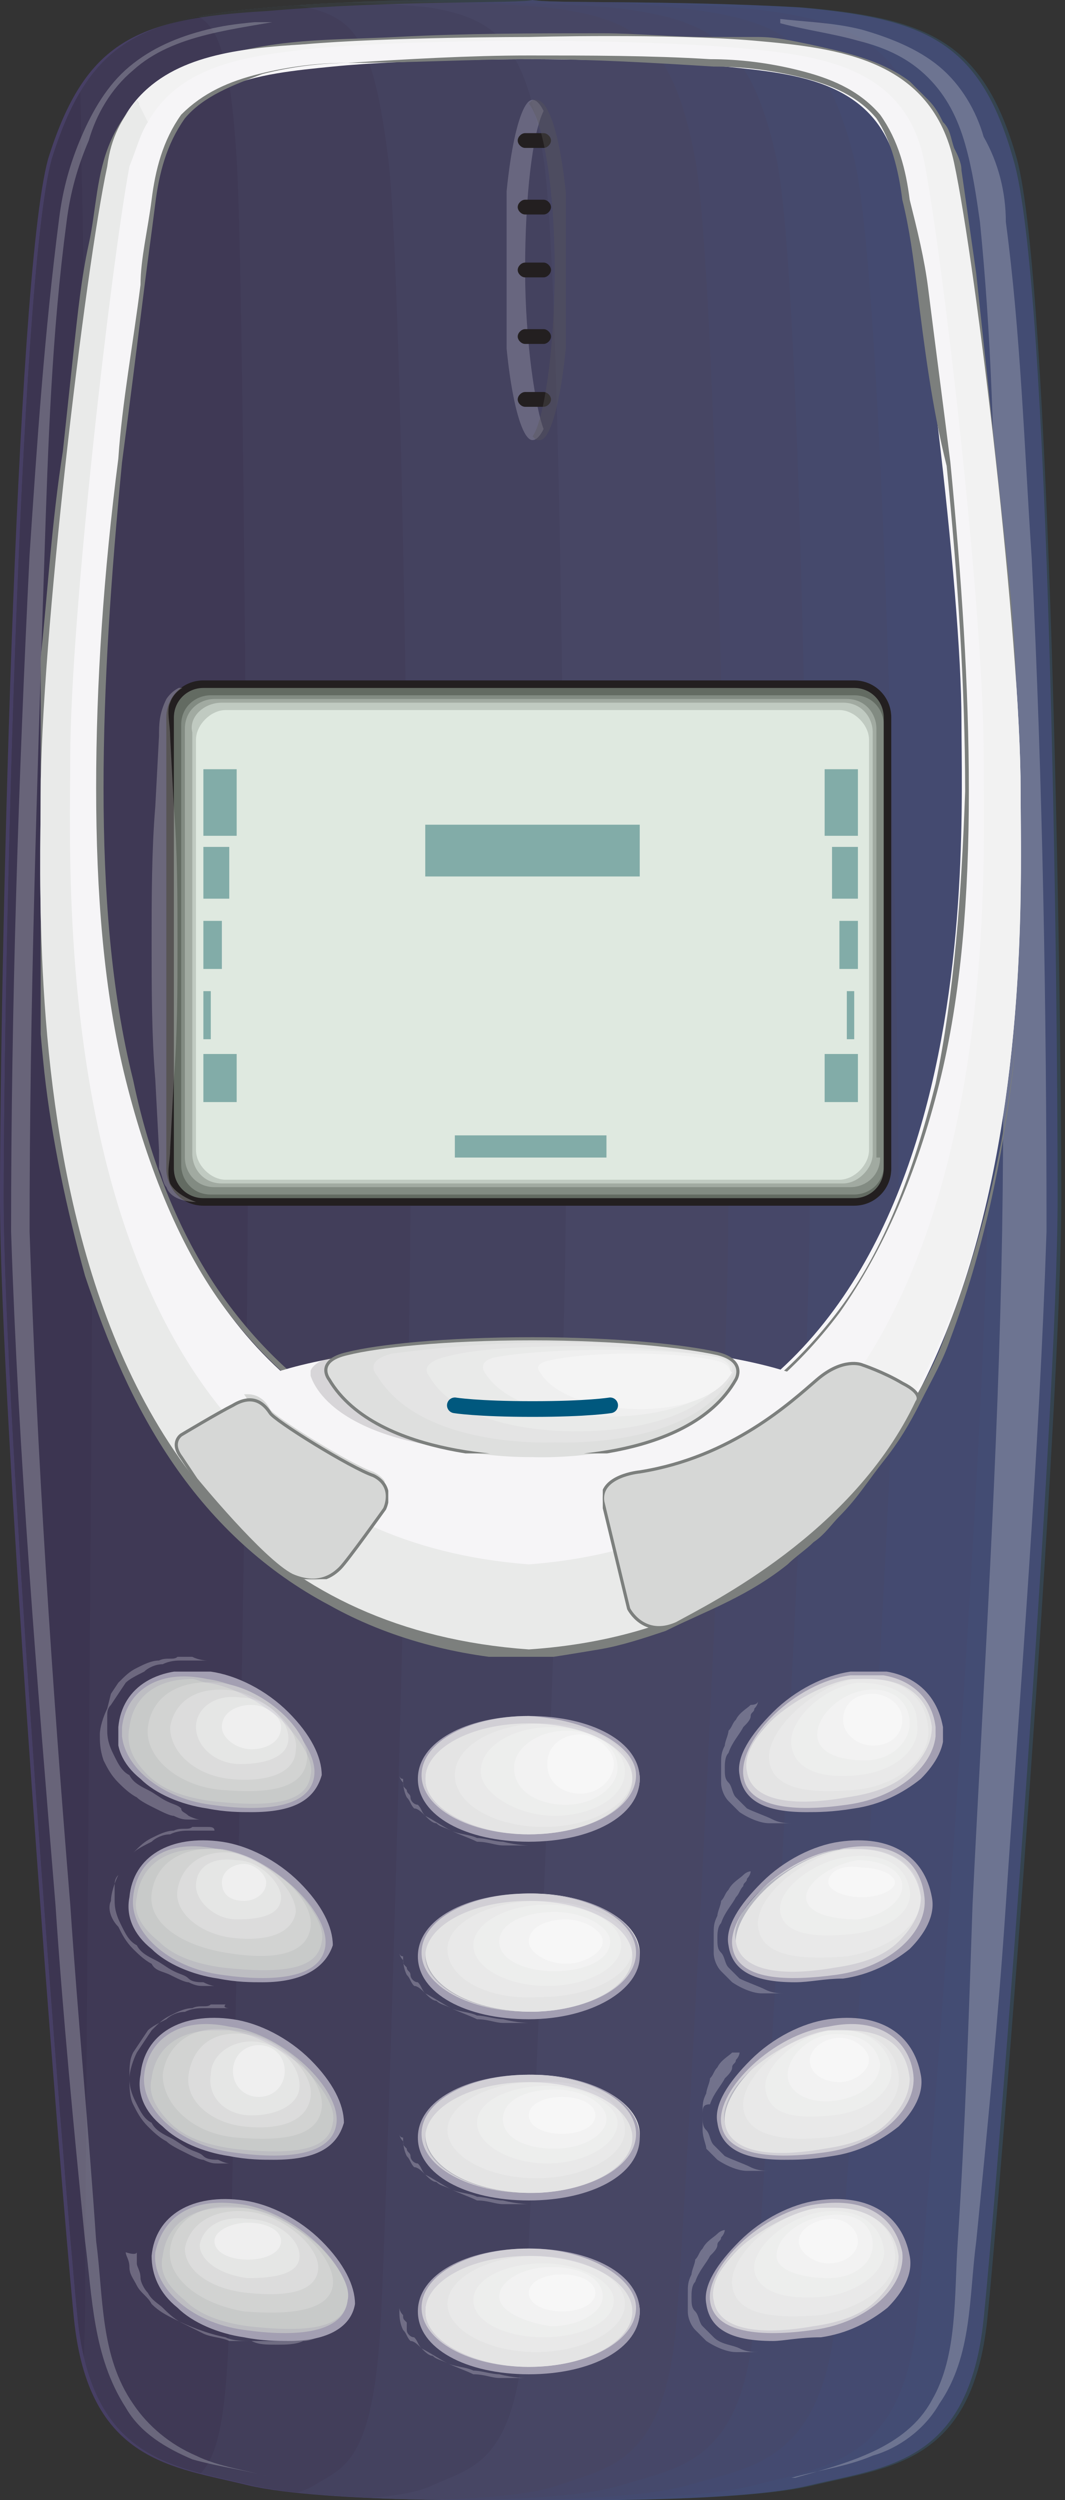 <svg xmlns="http://www.w3.org/2000/svg" xmlns:xlink="http://www.w3.org/1999/xlink" width="28.8" height="67.6" viewBox="0 0 28.8 67.6"><rect x="0" y="0" width="28.8" height="67.6" fill="#333333" stroke="none"/><path fill="#473F65" d="M27.4 4.3C26.5 1.1 25 .5 21.6.2 18.1 0 14.7.1 14.4 0c-.3.1-3.7 0-7.2.3-3.5.2-4.9.8-5.9 4C.4 7.6 0 26.7 0 32.4s1.6 26.3 2 30.3c.4 3.9 2.7 4 4.7 4.5 2.1.5 7.6.4 7.6.4s5.6.1 7.6-.4c2.1-.5 4.3-.6 4.7-4.5.4-3.9 2-24.5 2-30.3s-.2-24.8-1.2-28.1"/><g opacity=".3"><defs><path id="a" d="M.1 0h28.8v67.6H.1z"/></defs><clipPath id="b"><use xlink:href="#a" overflow="visible"/></clipPath><g clip-path="url(#b)"><defs><path id="c" d="M27.5 4.3C26.6 1.1 25.1.5 21.7.2c-3.5-.2-7-.1-7.2-.2-.3 0-3.7-.1-7.2.2-3.5.3-4.9.9-5.9 4.1C.5 7.6.1 26.7.1 32.4s1.6 26.3 2 30.3c.4 3.9 2.7 4 4.7 4.5 2.1.5 7.6.4 7.6.4s5.6.1 7.6-.4c2.1-.5 4.3-.6 4.7-4.5.4-3.9 2-24.5 2-30.3s-.3-24.8-1.2-28.1"/></defs><clipPath id="d"><use xlink:href="#c" overflow="visible"/></clipPath><path clip-path="url(#d)" fill="#386B95" d="M27.5 4.3C26.6 1.1 25.1.5 21.7.2c-3.5-.2-7-.1-7.2-.2-.3 0-3.7 0-7.2.2-3.5.3-4.9.9-5.9 4.1C.5 7.6.1 26.7.1 32.4s1.6 26.3 2 30.3c.4 3.9 2.7 4 4.7 4.5 2.1.5 7.6.4 7.6.4s5.6.1 7.6-.4c2.1-.5 4.3-.6 4.7-4.5.4-3.9 2-24.5 2-30.3s-.3-24.8-1.2-28.1"/><path clip-path="url(#d)" fill="#3C6688" d="M25.3 4.3C24.4 1.1 23.1.5 19.9.2 16.7 0 13.6.1 13.3 0 13 0 9.9 0 6.7.2c-3.2.3-4.5.9-5.4 4.1S.1 26.7.1 32.4 1.5 58.7 2 62.7c.4 3.9 2.5 4 4.4 4.5 1.9.5 7 .4 7 .4s5.1.1 7-.4c1.9-.5 4-.6 4.4-4.5.4-3.9 1.9-24.5 1.9-30.3s-.5-24.8-1.4-28.1"/><path clip-path="url(#d)" fill="#3F617B" d="M23.1 4.3c-.8-3.2-2-3.8-4.9-4.1-2.9-.3-5.8-.2-6-.2-.2 0-3.1 0-6 .2-3 .3-4.2.9-5 4.1C.4 7.6.1 26.7.1 32.4s1.3 26.3 1.7 30.3c.4 3.9 2.3 4 4 4.5 1.7.5 6.4.4 6.4.4s4.7.1 6.4-.4c1.7-.5 3.6-.6 4-4.5.4-3.9 1.7-24.5 1.7-30.3s-.4-24.8-1.2-28.1"/><path clip-path="url(#d)" fill="#435C6E" d="M21 4.3C20.3 1.1 19.2.5 16.5.2 13.9 0 11.3.1 11 0c-.2 0-2.8 0-5.5.2-2.6.3-3.7.9-4.4 4.1-.7 3.2-1 22.3-1 28.1s1.2 26.3 1.5 30.3c.3 3.9 2 4 3.6 4.5s5.8.4 5.8.4 4.2.1 5.8-.4c1.6-.5 3.3-.6 3.6-4.5.3-3.9 1.5-24.5 1.5-30.3S21.7 7.6 21 4.3"/><path clip-path="url(#d)" fill="#465761" d="M18.8 4.3c-.6-3.2-1.6-3.8-4-4.1C12.4 0 10.1.1 9.9 0 9.7.1 7.4 0 5 .3c-2.4.2-3.3.8-4 4S.1 26.7.1 32.4s1.1 26.3 1.4 30.3c.3 3.9 1.8 4 3.2 4.5 1.4.5 5.2.4 5.2.4s3.8.1 5.2-.4c1.4-.5 2.9-.6 3.2-4.5.3-3.9 1.4-24.5 1.4-30.3s-.3-24.8-.9-28.1"/><path clip-path="url(#d)" fill="#3D4951" d="M14.7 4.3C14.2 1.1 13.4.5 11.6.2 9.7 0 7.9.1 7.7 0c-.1 0-2 0-3.8.2-1.8.3-2.6.9-3.1 4.1S.1 26.7.1 32.4s.8 26.3 1.1 30.3c.2 3.9 1.4 4 2.5 4.5s4 .4 4 .4 3 .1 4-.4c1.1-.5 2.3-.6 2.5-4.5.2-3.9 1.1-24.5 1.1-30.3s-.1-24.8-.6-28.1"/><path clip-path="url(#d)" fill="#353B40" d="M10.5 4.3C10.1 1.1 9.6.5 8.3.2S5.7.1 5.6 0c-.1 0-1.4 0-2.7.2S1 1.1.6 4.3.1 26.7.1 32.4s.6 26.3.8 30.3c.2 3.9 1 4 1.8 4.5s2.9.4 2.9.4 2.1.1 2.9-.4c.8-.5 1.6-.6 1.8-4.5.2-3.9.8-24.5.8-30.3s-.2-24.8-.6-28.1"/><path clip-path="url(#d)" fill="#2C2D30" d="M6.4 4.3C6.2 1.1 5.8.5 5 .3 4.2 0 3.4.1 3.4 0c-.1 0-.9 0-1.6.2C.9.5.6 1.1.4 4.3S.1 26.7.1 32.4s.4 26.3.5 30.3c.1 3.9.6 4 1.1 4.5.5.5 1.7.4 1.7.4s1.3.1 1.7-.4c.5-.5 1-.6 1.1-4.5.1-3.9.5-24.5.5-30.3S6.6 7.6 6.4 4.3"/><path clip-path="url(#d)" fill="#231F20" d="M2.2 4.3c0-3.2-.2-3.8-.4-4S1.2.1 1.2 0c0 0-.3 0-.6.2s-.3.9-.4 4.1S.1 26.7.1 32.4s.1 26.3.2 30.3c0 3.9.2 4 .4 4.5s.6.4.6.4.4.1.6-.4c.2-.5.3-.6.4-4.5 0-3.9.2-24.5.2-30.3S2.3 7.6 2.2 4.3"/></g></g><g opacity=".3"><defs><path id="e" d="M21.1.5h7.3v66.6h-7.3z"/></defs><clipPath id="f"><use xlink:href="#e" overflow="visible"/></clipPath><path clip-path="url(#f)" fill="#D1D5D7" d="M21.5 67c1.4-.4 3-.8 3.7-2.1.7-1.2.6-2.8.7-4.3.2-3 .3-6.1.4-9.1.3-6.1.7-12.2.8-18.2.1-6-.1-12.1-.2-18.2 0-3-.1-6.1-.4-9.1-.1-.7-.2-1.4-.4-2.1-.2-.7-.5-1.3-1-1.8s-1.1-.8-1.9-1C22.5.9 21.7.8 21 .6V.5c.8.1 1.5.1 2.3.3.7.2 1.5.5 2.1 1 .6.5 1 1.2 1.2 1.9.4.7.6 1.5.6 2.3.4 3 .5 6.1.7 9.1.3 6.1.4 12.2.4 18.2-.2 6.1-.7 12.2-1.1 18.2-.2 3-.5 6.1-.8 9.1-.2 1.5-.1 3.1-1 4.4-.4.7-1.1 1.2-1.8 1.4-.7.3-1.5.4-2.2.6h.1z"/></g><g opacity=".3"><defs><path id="g" d="M.3.6h7.5v66.5H.3z"/></defs><clipPath id="h"><use xlink:href="#g" overflow="visible"/></clipPath><path clip-path="url(#h)" fill="#D1D5D7" d="M7.4 67c-.7-.2-1.5-.3-2.2-.5-.7-.3-1.4-.7-1.8-1.4-.9-1.4-.9-3-1.1-4.5-.3-3-.6-6.1-.8-9.1C1 45.4.5 39.4.3 33.3c0-6.1.2-12.2.5-18.3.2-3 .4-6 .8-9.1.1-.8.3-1.5.6-2.2.3-.7.7-1.4 1.3-1.9.6-.5 1.3-.8 2.1-1C6.4.6 7.1.6 7.9.5 6.4.8 4.7.9 3.6 1.9c-.6.5-1 1.2-1.2 1.9-.3.7-.5 1.4-.6 2.2-.4 3-.5 6-.6 9.1C1 21.2.8 27.3.8 33.3c.2 6.1.6 12.1 1.1 18.2.2 3 .5 6.1.7 9.1.2 1.5.1 3.1 1 4.4.4.6 1 1.1 1.7 1.4.6.3 1.4.4 2.1.6z"/></g><path fill="#636B62" d="M24.1 31.6c0 .5-.4.9-.9.9H5.6c-.5 0-.9-.4-.9-.9V19.4c0-.5.4-.9.9-.9h17.6c.5 0 .9.4.9.9v12.2z"/><path fill="#828B82" d="M23.9 31.5c0 .5-.4.8-.8.8H5.7c-.5 0-.8-.4-.8-.8V19.6c0-.5.4-.8.8-.8h17.4c.5 0 .8.4.8.8v11.9z"/><path fill="#A1AAA1" d="M23.8 31.3c0 .5-.4.8-.8.8H5.8c-.5 0-.8-.4-.8-.8V19.7c0-.5.4-.8.8-.8h17.1c.5 0 .8.4.8.8v11.6z"/><path fill="#C0CAC1" d="M23.6 31.2c0 .4-.4.8-.8.8H6c-.5 0-.8-.4-.8-.8V19.8c-.1-.4.3-.8.8-.8h16.8c.5 0 .8.4.8.8v11.4z"/><path fill="#DFE9E0" d="M23.5 31.1c0 .4-.4.8-.8.8H6.1c-.4 0-.8-.4-.8-.8V20c0-.4.4-.8.8-.8h16.6c.4 0 .8.4.8.8v11.1z"/><path fill="none" stroke="#231F20" stroke-width=".204" stroke-miterlimit="10" d="M24 31.6c0 .5-.4.9-.9.9H5.5c-.5 0-.9-.4-.9-.9V19.4c0-.5.4-.9.9-.9h17.6c.5 0 .9.4.9.9v12.2z"/><g opacity=".3"><defs><path id="i" d="M4.1 18.6h1.2v13.9H4.1z"/></defs><clipPath id="j"><use xlink:href="#i" overflow="visible"/></clipPath><path clip-path="url(#j)" fill="#D3D2D2" d="M5.3 32.5c-.3 0-.7-.1-.8-.4-.1-.1-.1-.3-.2-.5v-.5l-.1-1.9c-.1-1.2-.1-2.5-.1-3.7 0-1.2 0-2.5.1-3.7l.1-1.9c0-.3 0-.6.2-1 .2-.3.5-.4.8-.4-.3 0-.6.2-.7.5-.1.2 0 .6 0 .9l.1 1.9c.1 1.2.1 2.5.1 3.7 0 1.2 0 2.5-.1 3.7l-.1 1.9c0 .3-.1.6 0 .9.1.2.4.4.7.5"/></g><path fill="#F6F5F7" d="M27.6 21.4c0-4.1-1.2-14.2-1.8-17s-3.1-3.1-5.4-3.3C18.1.9 14.3 1 14.3 1s-3.8 0-6.1.2-4.8.4-5.3 3.3c-.6 2.8-1.8 12.9-1.8 17S.2 43.6 14.3 44.6c14.1-1 13.3-19.1 13.3-23.2M14.3 39.8C1.9 38.9 2.7 23.1 2.7 19.5S3.8 7.1 4.3 4.7C4.7 2.2 7 2 9 1.8c2-.2 5.3-.2 5.3-.2s3.3 0 5.3.2 4.2.4 4.7 2.9c.6 2.4 1.7 11.2 1.7 14.8s.8 19.4-11.7 20.3"/><defs><path id="k" d="M1.1.9h26.6v43.9H1.1z"/></defs><clipPath id="l"><use xlink:href="#k" overflow="visible"/></clipPath><path clip-path="url(#l)" fill="#7C7F7D" d="M27.6 21.4c-.1-1.9-.1-3.7-.4-5.6-.2-1.9-.4-3.7-.6-5.6l-.4-2.8-.4-2.8c-.2-.9-.5-1.8-1.3-2.3-.7-.5-1.7-.8-2.6-.9-.9-.1-1.9-.1-2.8-.2-.9 0-1.9-.1-2.8-.1-1.9 0-3.7-.1-5.6 0-1.9.1-3.8 0-5.5.7-.9.3-1.6 1-1.9 1.8-.4.9-.5 1.9-.6 2.8-.4 1.9-.5 3.7-.8 5.6-.2 1.9-.4 3.7-.5 5.6-.1 1.9-.2 3.7-.2 5.6 0 1.9.1 3.7.3 5.6.2 1.9.6 3.7 1.1 5.5.5 1.8 1.3 3.5 2.4 5 1.1 1.5 2.4 2.8 4.1 3.7 1.6.9 3.5 1.4 5.3 1.5.6-.1 1.2-.1 1.8-.3.6-.1 1.2-.3 1.8-.5.6-.2 1.1-.5 1.7-.8.5-.3 1.1-.6 1.5-1 .3-.2.5-.4.7-.6.2-.2.5-.4.7-.6.4-.4.8-.9 1.2-1.4.4-.5.7-1 1-1.6.3-.5.6-1.1.8-1.7.9-2.3 1.5-4.7 1.8-7.2.2-2.4.2-4.9.2-7.4m0 0c0 2.5 0 5-.2 7.5-.3 2.5-.8 4.9-1.7 7.3-.2.6-.5 1.1-.8 1.7-.3.6-.6 1.1-1 1.6s-.7 1-1.2 1.5c-.2.2-.4.5-.7.7-.2.2-.5.4-.7.6-.5.4-1 .7-1.6 1-.6.3-1.1.5-1.7.8-.6.2-1.2.4-1.8.5-.6.1-1.2.2-1.9.3-1.9-.1-3.8-.6-5.4-1.5-1.7-.9-3.1-2.2-4.2-3.8-1.1-1.6-1.8-3.3-2.4-5.1-.5-1.8-.9-3.7-1.1-5.5-.2-1.9-.3-3.7-.3-5.6 0-1.9.1-3.7.2-5.6.2-1.9.3-3.7.6-5.6L2 9.4c.1-.9.2-1.9.4-2.8.2-.9.2-1.9.6-2.8.4-.9 1.1-1.6 2-1.9 1.9-.9 3.8-.8 5.7-.9 1.9-.1 3.7-.1 5.6-.1.9 0 1.9.1 2.8.1h1.4c.5 0 .9.1 1.4.2.9.2 1.9.4 2.7 1l.5.5c.2.2.3.4.4.6.2.2.2.4.3.7.1.2.2.4.2.6l.4 2.8.3 2.8c.2 1.9.4 3.7.6 5.6.2 1.9.2 3.8.3 5.6"/><path clip-path="url(#l)" fill="#7C7F7D" d="M14.4 39.8s-.4 0-1.2-.1c-.8-.1-1.9-.4-3.2-1-1.3-.6-2.7-1.7-3.9-3.3-1.2-1.6-2.1-3.8-2.7-6.2-.6-2.4-.8-5.1-.8-7.9 0-2.8.2-5.8.6-8.9.1-1.5.4-3.1.6-4.7 0-.7.2-1.5.3-2.3.1-.8.3-1.6.8-2.3.6-.6 1.3-.9 2.1-1.1.8-.2 1.6-.3 2.4-.3 1.6-.1 3.3-.2 4.9-.2 1.6 0 3.3 0 4.9.1.8 0 1.6.1 2.4.3.8.2 1.6.5 2.2 1.2.5.7.7 1.5.8 2.3.2.8.4 1.6.5 2.4.2 1.6.4 3.1.6 4.7.3 3.1.5 6 .5 8.9 0 2.8-.2 5.5-.8 7.9-.6 2.4-1.5 4.5-2.7 6.2-1.2 1.6-2.6 2.7-3.9 3.3-1.3.6-2.4.8-3.2 1h-1.2m0 0s.4-.1 1.2-.1c.7-.2 1.9-.4 3.2-1 1.3-.6 2.7-1.7 3.9-3.3 1.2-1.6 2-3.7 2.6-6.1.5-2.4.7-5.1.8-7.9 0-2.8-.2-5.8-.5-8.8-.4-1.6-.6-3.2-.8-4.8-.1-.8-.2-1.6-.4-2.4-.1-.8-.3-1.6-.7-2.2-.5-.6-1.2-.9-2-1.1-.8-.2-1.6-.3-2.4-.3-1.6-.1-3.3-.2-4.9-.2-1.6 0-3.3.1-4.9.1-.8 0-1.6.1-2.4.3-.8.3-1.6.6-2.1 1.2-.5.7-.7 1.5-.8 2.3-.1.8-.2 1.5-.3 2.3-.2 1.6-.4 3.2-.6 4.7-.3 3.1-.5 6-.5 8.8 0 2.8.2 5.5.8 7.9.5 2.4 1.4 4.5 2.6 6.1 1.2 1.6 2.6 2.7 3.9 3.3 1.3.6 2.4.9 3.2 1 .7.2 1.1.2 1.1.2"/><path fill="#E9EAE9" d="M14.3 42.3c-13.2-1-12.4-18-12.4-21.8S3 7.2 3.5 4.5c.2-.5.3-.9.5-1.2l-.3-.6c-.4.5-.7 1-.8 1.8-.6 2.8-1.8 12.9-1.8 17S.2 43.6 14.3 44.6c4.5-.3 7.4-2.4 9.4-5.1l-.9-1.6c-1.8 2.3-4.5 4.1-8.5 4.4"/><path fill="#F2F2F2" d="M27.6 21.4c0-4.1-1.2-14.2-1.8-17-.6-2.8-3.1-3.1-5.4-3.3-2.3-.2-6.1-.1-6.1-.1s-3.8 0-6.1.2c-1.7.1-3.5.3-4.5 1.5l.3.6c.9-1.6 2.8-1.8 4.6-2 2.2-.2 5.7-.2 5.7-.2s3.5 0 5.7.2 4.5.5 5 3.1 1.6 12.1 1.6 16c0 2.7.4 11.9-3.9 17.4l.9 1.6c4.4-5.8 4-15.2 4-18"/><path fill="#F6F5F7" d="M14.4 36.3c-5.1 0-7.2.9-7.2.9 1.4 3.3 7.2 3 7.2 3s5.8.2 7.2-3c0 0-2.1-.9-7.2-.9"/><g opacity=".2"><defs><path id="m" d="M8.4 36.7H16v2.6H8.4z"/></defs><clipPath id="n"><use xlink:href="#m" overflow="visible"/></clipPath><path clip-path="url(#n)" fill="#5A5758" d="M8.9 36.7s-.6.2-.5.5c.1.3.8 2.1 6 2.1 5.1 0-3.2-2.6-3.2-2.6H8.9z"/></g><path fill="#DEDFDE" d="M19.4 36.6c-.9-.2-2.7-.4-5-.4-2.4 0-4.2.2-5 .4-.9.2-.5.7-.5.7 1.3 2.2 5.5 2.1 5.5 2.1s4.2.2 5.5-2.1c0 0 .3-.5-.5-.7"/><path fill="#E4E4E4" d="M19.4 36.6c-.8-.2-2.3-.3-4.4-.3-2 0-3.6.2-4.4.3-.8.2-.4.6-.4.6 1.2 2 4.8 1.8 4.8 1.8s3.7.2 4.8-1.8c0 0 .3-.4-.4-.6"/><path fill="#E9EAE9" d="M19.4 36.7c-.6-.1-1.9-.3-3.7-.3s-3 .1-3.7.3-.4.5-.4.5c.9 1.6 4 1.5 4 1.5s3.1.1 4-1.5c.2 0 .4-.4-.2-.5"/><path fill="#EFEFEF" d="M19.4 36.7c-.5-.1-1.6-.2-3-.2s-2.5.1-3 .2-.3.4-.3.4c.8 1.3 3.3 1.2 3.3 1.2s2.5.1 3.3-1.2c0 0 .2-.2-.3-.4"/><path fill="#F4F4F4" d="M19.4 36.8c-.4-.1-1.2-.2-2.3-.2-1.1 0-1.9.1-2.3.2-.4.1-.2.3-.2.3.6 1 2.6 1 2.6 1s2 .1 2.6-1c-.1 0 0-.2-.4-.3"/><defs><path id="o" d="M8.7 36.1H20v3.2H8.7z"/></defs><clipPath id="p"><use xlink:href="#o" overflow="visible"/></clipPath><path clip-path="url(#p)" fill="none" stroke="#7C7F7D" stroke-width=".085" stroke-miterlimit="10" d="M19.4 36.6c-.9-.2-2.7-.4-5-.4-2.4 0-4.2.2-5 .4-.9.2-.5.7-.5.7 1.3 2.2 5.5 2.1 5.5 2.1s4.2.2 5.5-2.1c0 0 .3-.5-.5-.7z"/><path fill="none" stroke="#00587E" stroke-width=".424" stroke-linecap="round" stroke-miterlimit="10" d="M16.5 38s-.6.1-2.1.1-2.1-.1-2.1-.1"/><g opacity=".36"><defs><path id="q" d="M13.7 2.7h1.1v9.2h-1.1z"/></defs><clipPath id="r"><use xlink:href="#q" overflow="visible"/></clipPath><path clip-path="url(#r)" fill="#AAA7B8" d="M14.2 7.3c0-2 .2-3.7.5-4.3-.1-.2-.2-.3-.3-.3-.4 0-.8 2.1-.8 4.6s.4 4.6.8 4.6c.1 0 .2-.1.3-.3-.2-.5-.5-2.3-.5-4.3"/></g><path fill="#231F20" d="M14.9 3.8c0 .1-.1.2-.2.2h-.5c-.1 0-.2-.1-.2-.2s.1-.2.2-.2h.5c.1 0 .2.1.2.2M14.9 5.6c0 .1-.1.2-.2.2h-.5c-.1 0-.2-.1-.2-.2s.1-.2.2-.2h.5c.1 0 .2.1.2.2M14.9 7.3c0 .1-.1.2-.2.2h-.5c-.1 0-.2-.1-.2-.2s.1-.2.2-.2h.5c.1 0 .2.1.2.2M14.9 9.1c0 .1-.1.2-.2.2h-.5c-.1 0-.2-.1-.2-.2s.1-.2.2-.2h.5c.1 0 .2.1.2.2M14.9 10.8c0 .1-.1.2-.2.2h-.5c-.1 0-.2-.1-.2-.2s.1-.2.2-.2h.5c.1 0 .2.1.2.2"/><g opacity=".36"><defs><path id="s" d="M14.3 2.7h1v9.2h-1z"/></defs><clipPath id="t"><use xlink:href="#s" overflow="visible"/></clipPath><path clip-path="url(#t)" fill="#5A5758" d="M14.5 2.7c-.1 0-.1 0-.2.1.4.5.7 2.3.7 4.5s-.3 4.1-.6 4.5c.1.1.1.1.2.1.4 0 .8-2.1.8-4.6s-.4-4.6-.9-4.6"/></g><g opacity=".5"><defs><path id="u" d="M5.5 20.8h17.7v9.1H5.5z"/></defs><clipPath id="v"><use xlink:href="#u" overflow="visible"/></clipPath><path clip-path="url(#v)" fill="#267070" d="M5.5 28.5h.9v1.3h-.9zM5.5 26.8h.2v1.3h-.2zM5.5 24.9H6v1.3h-.5zM5.5 22.9h.7v1.4h-.7zM5.5 20.8h.9v1.8h-.9zM22.3 28.5h.9v1.3h-.9zM22.9 26.8h.2v1.3h-.2zM22.7 24.9h.5v1.3h-.5zM22.5 22.9h.7v1.4h-.7zM22.3 20.8h.9v1.8h-.9z"/></g><g opacity=".5"><defs><path id="w" d="M11.5 22.3h5.8v1.4h-5.8z"/></defs><clipPath id="x"><use xlink:href="#w" overflow="visible"/></clipPath><path clip-path="url(#x)" fill="#267070" d="M11.5 22.3h5.8v1.4h-5.8z"/></g><g opacity=".5"><defs><path id="y" d="M12.3 30.7h4.1v.6h-4.1z"/></defs><clipPath id="z"><use xlink:href="#y" overflow="visible"/></clipPath><path clip-path="url(#z)" fill="#267070" d="M12.3 30.7h4.1v.6h-4.1z"/></g><path fill="#E4E4E4" d="M17.3 48.1c0 .9-1.3 1.6-2.9 1.6-1.6 0-2.9-.7-2.9-1.6 0-.9 1.3-1.6 2.9-1.6 1.5 0 2.9.7 2.9 1.6M17.3 52.8c0 .9-1.3 1.6-2.9 1.6-1.6 0-2.9-.7-2.9-1.6 0-.9 1.3-1.6 2.9-1.6 1.5 0 2.9.7 2.9 1.6M17.3 57.7c0 .9-1.3 1.6-2.9 1.6-1.6 0-2.9-.7-2.9-1.6s1.3-1.6 2.9-1.6c1.5 0 2.9.7 2.9 1.6M17.3 62.5c0 .9-1.3 1.6-2.9 1.6-1.6 0-2.9-.7-2.9-1.6s1.3-1.6 2.9-1.6c1.5 0 2.9.7 2.9 1.6M25.1 51.3c.1.9-.9 1.9-2.4 2.1-1.4.2-2.7.1-2.8-.8-.1-.9 1.4-2.4 2.9-2.6 1.4-.3 2.2.3 2.3 1.3M24.8 56.1c.1.9-.9 1.9-2.4 2.1-1.4.2-2.7.1-2.8-.8-.1-.9 1.4-2.4 2.9-2.6s2.1.4 2.3 1.3M24.4 61c.1.9-.9 1.9-2.4 2.1-1.4.2-2.7.1-2.8-.8-.1-.9 1.4-2.4 2.9-2.6 1.4-.3 2.2.3 2.3 1.3M25.3 46.7c.1.9-.9 1.9-2.4 2.1-1.4.2-2.7.1-2.8-.8s1.4-2.4 2.9-2.6c1.4-.3 2.2.4 2.3 1.3"/><path fill="#C8CAC9" d="M3.6 51.3c-.1.9.9 1.9 2.4 2.1 1.4.2 2.7.1 2.8-.8.1-.9-1.4-2.4-2.9-2.6-1.4-.3-2.2.3-2.3 1.3M3.9 56.1c-.1.9.9 1.9 2.4 2.1 1.4.2 2.7.1 2.8-.8S7.7 55 6.2 54.8c-1.4-.2-2.1.4-2.3 1.3M4.3 61c-.1.9.9 1.9 2.4 2.1 1.4.2 2.7.1 2.8-.8S8 59.8 6.6 59.6c-1.4-.2-2.2.4-2.3 1.4M3.3 46.7c-.1.9.9 1.9 2.4 2.1 1.4.2 2.7.1 2.8-.8s-1.4-2.4-2.9-2.6c-1.4-.3-2.1.4-2.3 1.3"/><g opacity=".3"><defs><path id="A" d="M2.7 44.8h19v19.7h-19z"/></defs><clipPath id="B"><use xlink:href="#A" overflow="visible"/></clipPath><path clip-path="url(#B)" fill="#DAD8E0" d="M3.7 60.9v.3c0 .1.1.2.1.4 0 .1.1.3.2.4.1.2.3.3.4.4.1.1.3.3.5.4l.6.3c.2.1.5.1.7.2h1.4c.2 0 .5 0 .7-.1.2 0 .4-.1.5-.2.2-.1.3-.2.4-.3.1-.1.2-.2.2-.3.1-.2.1-.3.1-.3s0 .1-.1.3c0 .1-.1.2-.2.4-.1.1-.2.2-.4.3-.2.1-.4.2-.6.2-.2.1-.5.1-.7.1-.3 0-.5 0-.7-.1-.2 0-.5 0-.7-.1-.5-.1-1-.3-1.4-.5-.2-.1-.4-.2-.6-.4-.1-.2-.3-.3-.4-.5-.1-.2-.2-.3-.2-.5s-.1-.3-.1-.4c.3.1.3 0 .3 0zM10.8 62.4s0 .1.1.2c0 .1 0 .1.1.2v.2c0 .1.1.2.2.2.1.1.1.2.2.3.1.1.2.2.3.2.1.1.2.1.4.2s.5.1.7.2c.2 0 .5.1.7.1.4.1.7.1.7.1h-.7c-.2 0-.4-.1-.7-.1-.2-.1-.5-.2-.7-.3-.2-.1-.5-.3-.7-.4-.1-.1-.2-.2-.3-.2-.1-.1-.1-.2-.2-.3-.1-.2-.1-.4-.1-.5v-.1zM6.2 54.3h-.7c-.1 0-.3 0-.5.1-.2 0-.4.1-.5.2-.2.1-.4.2-.5.3l-.2.3-.2.3c-.1.2-.1.4-.1.7 0 .3.1.5.2.7.1.2.2.4.4.5.1.2.3.3.5.4.2.1.3.2.5.3.2.1.3.1.4.2.1.1.3.1.4.1.2.1.3.1.3.1h-.3c-.1 0-.2 0-.4-.1-.1 0-.3-.1-.5-.2s-.4-.2-.5-.3c-.2-.1-.4-.3-.5-.4-.2-.2-.3-.4-.4-.6-.1-.2-.1-.5-.1-.7 0-.2.1-.5.2-.7l.2-.3.2-.3c.2-.2.3-.3.5-.4.2-.1.4-.2.6-.2.2-.1.4 0 .5-.1h.4c-.1.1.1.1.1.1zM10.8 52.8s0 .1.1.2c0 .1 0 .1.1.2 0 .1.1.1.1.2s.1.2.2.2c.1.1.1.2.2.3.1.1.2.2.3.2.1.1.2.1.4.2s.5.1.7.2c.2 0 .5.1.7.1.4.1.7.1.7.1h-.7c-.2 0-.4-.1-.7-.1-.2-.1-.5-.2-.7-.3-.2-.1-.5-.3-.7-.4-.1-.1-.2-.2-.3-.2-.1-.1-.1-.2-.2-.3-.1-.2-.1-.4-.1-.5-.1 0-.1-.1-.1-.1zM10.8 57.7s0 .1.1.2c0 .1 0 .1.1.2 0 .1.1.1.1.2s.1.2.2.2c.1.1.1.2.2.3.1.1.2.2.3.2.1.1.2.1.4.2s.5.1.7.2c.2 0 .5.1.7.1.4.1.7.1.7.1h-.7c-.2 0-.4-.1-.7-.1-.2-.1-.5-.2-.7-.3-.2-.1-.5-.3-.7-.4-.1-.1-.2-.2-.3-.2-.1-.1-.1-.2-.2-.3-.1-.2-.1-.4-.1-.5-.1 0-.1-.1-.1-.1zM20.5 46s0 .1-.1.2c0 .1-.1.1-.1.2s-.1.2-.2.3c-.1.2-.3.4-.4.7-.1.1-.1.3-.1.4 0 .2 0 .3.1.4.1.1.1.3.2.4l.3.3c.2.1.5.2.7.3.2.1.4.1.5.1h0-.6c-.2 0-.5-.1-.8-.3l-.3-.3c-.1-.1-.2-.3-.2-.5v-.5c0-.2 0-.3.1-.5 0-.1.1-.3.1-.4.1-.1.1-.2.2-.3.1-.2.3-.3.4-.4.2 0 .2-.1.2-.1zM5.6 44.9h-.7c-.1 0-.3 0-.5.1-.2 0-.4.1-.5.2-.2.1-.4.2-.5.3l-.2.3-.2.3c-.1.1-.1.2-.1.3v.4c0 .3.1.5.2.7.1.2.2.4.4.5.1.2.3.3.5.4.2.1.3.2.5.3.2.1.3.1.4.2 0 .1.1.1.2.2.2.1.3.1.3.1h-.3c-.1 0-.2 0-.4-.1-.1 0-.3-.1-.5-.2s-.4-.2-.5-.3c-.2-.1-.4-.3-.5-.4-.2-.2-.3-.4-.4-.6-.1-.3-.1-.5-.1-.7 0-.2.1-.5.2-.7l.1-.4.2-.3c.2-.2.3-.3.5-.4.2-.1.4-.2.6-.2.2-.1.4 0 .5-.1h.4c.2.1.4.1.4.1zM5.8 49.5h-.7c-.1 0-.3 0-.5.1-.2 0-.4.1-.5.2-.2.1-.4.2-.5.3l-.2.3-.2.3c-.1.1-.1.2-.1.3v.4c0 .3.1.5.2.7.1.2.2.4.4.5.1.2.3.3.5.4.2.1.3.2.5.3.2.1.3.1.4.2.1.1.3.1.4.1.2.1.3.1.3.1h-.3c-.1 0-.2 0-.4-.1-.1 0-.3-.1-.5-.2s-.4-.1-.5-.3c-.2-.1-.4-.3-.5-.4-.2-.2-.3-.4-.4-.6-.2-.2-.3-.5-.2-.7 0-.2.1-.5.2-.7l.2-.3.2-.3c.2-.2.3-.3.5-.4.2-.1.4-.2.6-.2.2-.1.4 0 .5-.1h.4c.1 0 .2 0 .2.1zM20.3 50.6s0 .1-.1.2c0 .1-.1.1-.1.2-.1.1-.1.2-.2.3-.1.2-.3.4-.4.7-.1.1-.1.3-.1.4 0 .2 0 .3.1.4.1.1.1.3.2.4l.3.3c.2.1.5.2.7.3.2.1.4.1.5.1h0-.6c-.2 0-.5-.1-.8-.3l-.3-.3c-.1-.1-.2-.3-.2-.5v-.5c0-.2 0-.3.1-.5 0-.1.1-.3.1-.4.1-.1.1-.2.2-.3.1-.2.3-.3.4-.4.1-.1.2-.1.2-.1zM20 55.5s0 .1-.1.2c0 .1-.1.1-.1.2s-.1.2-.2.3c-.1.2-.3.4-.4.7-.2 0-.2.1-.2.3 0 .2 0 .3.1.4.1.1.1.3.2.4l.3.3c.2.1.5.2.7.3.2.1.4.1.5.1h0-.6c-.2 0-.5-.1-.8-.3l-.3-.3c0-.1-.1-.3-.1-.5v-.5c0-.2 0-.3.1-.5 0-.1.1-.3.1-.4.1-.1.1-.2.2-.3.1-.2.3-.3.4-.4h.2zM19.6 60.3s0 .1-.1.2c0 .1-.1.1-.1.2s-.1.2-.2.3c-.1.2-.3.4-.4.7-.1.1-.1.3-.1.4 0 .2 0 .3.1.4.1.1.1.3.2.4l.3.3c.2.2.5.2.7.3.2.1.4.1.5.1h0-.6c-.2 0-.5-.1-.8-.3l-.3-.3c-.1-.1-.2-.3-.2-.5V62c0-.2 0-.3.1-.5 0-.1.1-.3.1-.4.1-.1.1-.2.2-.3.1-.2.3-.3.4-.4.1-.1.2-.1.2-.1zM10.8 48s0 .1.1.2c0 .1 0 .1.1.2 0 .1.1.1.1.2s.1.2.2.2c.1.1.1.2.2.3.1.1.2.2.3.2.1.1.2.1.4.2s.5.1.7.2c.2 0 .5.1.7.1.4.1.7.1.7.1h-.7c-.2 0-.4-.1-.7-.1-.2-.1-.5-.2-.7-.3-.2-.1-.5-.3-.7-.4-.1-.1-.2-.2-.3-.2-.1-.1-.1-.2-.2-.3-.1-.2-.1-.4-.1-.5-.1 0-.1-.1-.1-.1z"/></g><defs><path id="C" d="M3.2 45.2h22.3v19H3.2z"/></defs><clipPath id="D"><use xlink:href="#C" overflow="visible"/></clipPath><path clip-path="url(#D)" fill="#A39FB2" d="M14.3 49.8c-1.7 0-3-.7-3-1.7s1.3-1.7 3-1.7 3 .7 3 1.7-1.3 1.7-3 1.7m0-3.2c-1.6 0-2.8.7-2.8 1.5s1.3 1.5 2.8 1.5c1.6 0 2.8-.7 2.8-1.5s-1.2-1.5-2.8-1.5M14.3 54.6c-1.7 0-3-.7-3-1.7s1.3-1.7 3-1.7 3 .7 3 1.7c0 .9-1.3 1.7-3 1.7m0-3.2c-1.6 0-2.8.7-2.8 1.5s1.3 1.5 2.8 1.5c1.6 0 2.8-.7 2.8-1.5s-1.2-1.5-2.8-1.5M14.3 59.5c-1.7 0-3-.7-3-1.7s1.3-1.7 3-1.7 3 .7 3 1.7-1.3 1.7-3 1.7m0-3.2c-1.6 0-2.8.7-2.8 1.5s1.3 1.5 2.8 1.5c1.6 0 2.8-.7 2.8-1.5s-1.2-1.5-2.8-1.5M14.3 64.2c-1.7 0-3-.7-3-1.7s1.3-1.7 3-1.7 3 .7 3 1.7-1.3 1.7-3 1.7m0-3.2c-1.6 0-2.8.7-2.8 1.5s1.3 1.5 2.8 1.5c1.6 0 2.8-.7 2.8-1.5S15.9 61 14.3 61M21.5 53.6c-1.1 0-1.7-.3-1.8-1-.1-.5.3-1.1.9-1.7.6-.6 1.4-1 2.1-1.1 1.4-.2 2.3.4 2.5 1.5.1.5-.2 1-.6 1.4-.5.4-1.1.7-1.8.8-.5 0-.9.1-1.3.1m1.7-3.6h-.5c-.6.1-1.4.5-2 1-.6.5-.9 1.1-.8 1.5.1.7 1 1 2.7.7.7-.1 1.3-.3 1.7-.7.4-.4.6-.8.6-1.2-.1-.8-.7-1.3-1.7-1.3M21.2 58.4c-1.1 0-1.7-.3-1.8-1-.1-.5.3-1.1.9-1.7.6-.6 1.4-1 2.1-1.1 1.4-.2 2.3.4 2.5 1.5.1.5-.2 1-.6 1.4-.5.4-1.1.7-1.8.8-.6.1-1 .1-1.3.1m1.7-3.5h-.5c-.6.1-1.4.5-2 1-.6.5-.9 1.1-.8 1.5.1.7 1 1 2.7.7.7-.1 1.3-.3 1.7-.7.4-.4.6-.8.6-1.2-.1-.9-.7-1.3-1.7-1.3M20.9 63.3c-1.1 0-1.7-.3-1.8-1-.1-.5.3-1.1.9-1.7.6-.6 1.4-1 2.1-1.1 1.4-.2 2.3.4 2.5 1.5.1.5-.2 1-.6 1.4-.5.4-1.1.7-1.8.8-.6 0-1 .1-1.3.1m1.7-3.6h-.5c-.6.1-1.4.5-2 1-.6.5-.9 1.1-.8 1.5.1.7 1 1 2.7.7.7-.1 1.3-.3 1.7-.7.4-.4.6-.8.6-1.2-.1-.8-.8-1.3-1.7-1.3M21.8 49c-1.1 0-1.7-.3-1.8-1-.1-.5.3-1.1.9-1.7.6-.6 1.4-1 2.1-1.1 1.4-.2 2.3.4 2.5 1.5.1.5-.2 1-.6 1.4-.5.4-1.1.7-1.8.8-.6.1-1 .1-1.3.1m1.7-3.6H23c-.6.1-1.4.5-2 1-.6.5-.9 1.1-.8 1.5.1.7 1 1 2.7.7.7-.1 1.3-.3 1.7-.7.4-.4.6-.8.6-1.2-.1-.8-.7-1.3-1.7-1.3M7.1 53.6c-.3 0-.7 0-1.2-.1-.7-.1-1.4-.4-1.8-.8-.5-.4-.7-.9-.6-1.4.1-1.1 1.1-1.7 2.5-1.5.7.1 1.5.5 2.1 1.1.6.6.9 1.2.9 1.7-.2.6-.8 1-1.9 1M5.4 50c-1 0-1.6.5-1.7 1.3-.1.4.1.8.6 1.2.4.4 1 .6 1.7.7 1.8.2 2.6 0 2.7-.7.1-.4-.3-1-.8-1.5-.6-.5-1.3-.9-2-1h-.5M7.4 58.4c-.3 0-.7 0-1.2-.1-.7-.1-1.4-.4-1.8-.8-.5-.4-.7-.9-.6-1.4.1-1.1 1.1-1.7 2.5-1.5.7.1 1.5.5 2.1 1.1.6.6.9 1.2.9 1.7-.2.7-.8 1-1.9 1m-1.6-3.5c-1 0-1.6.5-1.7 1.3-.1.4.1.8.5 1.2.4.4 1 .6 1.7.7 1.8.2 2.6 0 2.7-.7.1-.4-.3-1-.8-1.5-.6-.5-1.3-.9-2-1h-.4M7.8 63.3c-.3 0-.7 0-1.2-.1-.7-.1-1.4-.4-1.8-.8-.5-.4-.7-.9-.7-1.4.1-1.1 1.1-1.7 2.5-1.5.7.1 1.5.5 2.1 1.1.6.6.9 1.2.9 1.7-.1.6-.7 1-1.8 1m-1.7-3.6c-1 0-1.6.5-1.7 1.3-.1.4.1.8.6 1.2.4.4 1 .6 1.7.7 1.8.2 2.6 0 2.7-.7.1-.4-.3-1-.8-1.5-.6-.5-1.3-.9-2-1h-.5M6.8 49c-.3 0-.7 0-1.2-.1-.7-.1-1.4-.4-1.8-.8-.5-.4-.7-.9-.6-1.4.1-1.1 1.1-1.7 2.5-1.5.7.1 1.5.5 2.1 1.1.6.6.9 1.2.9 1.7-.2.7-.8 1-1.9 1m-1.6-3.6c-1 0-1.6.5-1.7 1.3-.1.5.1.9.5 1.3s1 .6 1.7.7c1.8.2 2.6 0 2.7-.7.1-.4-.3-1-.8-1.5-.6-.5-1.3-.9-2-1-.1 0-.3-.1-.4-.1"/><g opacity=".7"><defs><path id="E" d="M3.3 45.3h22v18.8h-22z"/></defs><clipPath id="F"><use xlink:href="#E" overflow="visible"/></clipPath><path clip-path="url(#F)" fill="#C8CAC9" d="M3.3 46.7c-.1.9.9 1.9 2.4 2.1 1.4.2 2.7.1 2.8-.8.1-.9-1.4-2.4-2.9-2.6-1.4-.3-2.2.4-2.3 1.3"/><path clip-path="url(#F)" fill="#D6D7D6" d="M8.3 47.6c-.1.8-1.1.9-2.3.8-1.2-.1-2.1-.9-2-1.7.1-.8.8-1.3 1.9-1.2 1.2.1 2.5 1.3 2.4 2.1"/><path clip-path="url(#F)" fill="#E4E4E4" d="M8 47.3c0 .7-.9.9-1.8.8-.9-.1-1.6-.7-1.6-1.4.1-.6.6-1.1 1.6-1 .9.1 1.9 1 1.8 1.6"/><path clip-path="url(#F)" fill="#F1F2F1" d="M7.8 47c0 .5-.6.7-1.3.7-.7 0-1.2-.5-1.2-1s.5-.9 1.2-.8c.7 0 1.3.6 1.3 1.1"/><path clip-path="url(#F)" fill="#FFF" d="M7.6 46.7c0 .4-.4.6-.8.6S6 47 6 46.7c0-.4.4-.6.8-.6s.8.3.8.6"/><path clip-path="url(#F)" fill="#E4E4E4" d="M17.2 48c0 .9-1.3 1.6-2.9 1.6-1.6 0-2.9-.7-2.9-1.6 0-.9 1.3-1.6 2.9-1.6 1.6.1 2.9.8 2.9 1.6"/><path clip-path="url(#F)" fill="#EBEBEB" d="M17.1 48c0 .8-1.1 1.4-2.4 1.4-1.3 0-2.4-.6-2.4-1.4s1.1-1.4 2.4-1.4c1.3 0 2.4.6 2.4 1.4"/><path clip-path="url(#F)" fill="#F1F2F1" d="M16.9 47.9c0 .7-.9 1.2-1.9 1.2s-2-.6-2-1.2c0-.7.9-1.2 1.9-1.2s2 .5 2 1.2"/><path clip-path="url(#F)" fill="#F8F8F8" d="M16.7 47.8c0 .5-.6 1-1.4 1-.8 0-1.4-.4-1.4-1 0-.5.6-1 1.4-1 .8 0 1.4.4 1.4 1"/><path clip-path="url(#F)" fill="#FFF" d="M16.6 47.7c0 .4-.4.8-.9.8s-.9-.3-.9-.8.4-.8.9-.8c.4 0 .9.4.9.8"/><path clip-path="url(#F)" fill="#E4E4E4" d="M25.3 46.7c.1.9-.9 1.9-2.4 2.1-1.4.2-2.7.1-2.8-.8-.1-1 1.4-2.5 2.9-2.7 1.4-.2 2.2.5 2.3 1.4"/><path clip-path="url(#F)" fill="#EBEBEB" d="M25.1 46.7c.1.8-.8 1.6-2 1.7s-2.2 0-2.3-.8c-.1-.8 1.2-2 2.3-2.2 1.2-.1 1.9.4 2 1.3"/><path clip-path="url(#F)" fill="#F1F2F1" d="M24.8 46.6c.1.7-.6 1.3-1.6 1.4-.9.1-1.7-.1-1.8-.8-.1-.7.9-1.6 1.8-1.7 1 0 1.6.4 1.6 1.1"/><path clip-path="url(#F)" fill="#F8F8F8" d="M24.6 46.6c0 .5-.5 1-1.2 1s-1.3-.2-1.3-.7c0-.5.6-1.1 1.3-1.2s1.2.3 1.2.9"/><path clip-path="url(#F)" fill="#FFF" d="M24.4 46.5c0 .4-.3.7-.8.7-.4 0-.8-.3-.8-.7 0-.4.3-.7.8-.7.4 0 .8.3.8.7"/><path clip-path="url(#F)" fill="#E4E4E4" d="M25 51.3c.1.9-.9 1.9-2.4 2.1s-2.7.1-2.8-.8c-.1-.9 1.4-2.4 2.9-2.6 1.4-.3 2.2.3 2.3 1.3"/><path clip-path="url(#F)" fill="#EBEBEB" d="M20.5 52.1c-.1-.8 1.2-1.9 2.4-2.1 1.2-.1 1.9.4 2 1.2.1.8-.8 1.5-2 1.7-1.3.1-2.3 0-2.4-.8"/><path clip-path="url(#F)" fill="#F1F2F1" d="M21.1 51.7c-.1-.6.9-1.4 1.9-1.5 1-.1 1.5.3 1.6.9s-.6 1.1-1.6 1.2c-1 .1-1.8 0-1.9-.6"/><path clip-path="url(#F)" fill="#F8F8F8" d="M21.8 51.3c0-.4.7-.9 1.4-1 .7 0 1.2.3 1.2.7 0 .4-.5.8-1.2.9-.8 0-1.4-.2-1.4-.6"/><path clip-path="url(#F)" fill="#FFF" d="M22.4 50.9c0 .2.4.4.9.4s.9-.2.9-.4-.4-.4-.9-.4c-.5-.1-.9.1-.9.4"/><path clip-path="url(#F)" fill="#E4E4E4" d="M17.2 52.8c0 .9-1.3 1.6-2.9 1.6-1.6 0-2.9-.7-2.9-1.6 0-.9 1.3-1.6 2.9-1.6 1.6 0 2.9.7 2.9 1.6"/><path clip-path="url(#F)" fill="#EBEBEB" d="M12.1 52.7c0-.7 1.1-1.3 2.5-1.3s2.5.6 2.5 1.3c0 .7-1.1 1.3-2.5 1.3-1.4.1-2.5-.5-2.5-1.3"/><path clip-path="url(#F)" fill="#F1F2F1" d="M12.8 52.6c0-.6.9-1.1 2-1.1s2 .5 2 1.1c0 .6-.9 1.1-2 1.1s-2-.5-2-1.1"/><path clip-path="url(#F)" fill="#F8F8F8" d="M13.5 52.5c0-.5.7-.8 1.5-.8s1.5.4 1.5.8c0 .5-.7.8-1.5.8s-1.5-.3-1.5-.8"/><path clip-path="url(#F)" fill="#FFF" d="M14.3 52.5c0 .3.5.6 1 .6s1-.3 1-.6-.5-.6-1-.6-1 .2-1 .6"/><path clip-path="url(#F)" fill="#C8CAC9" d="M3.6 51.3c-.1.9.9 1.9 2.4 2.1 1.4.2 2.7.1 2.8-.8.1-.9-1.4-2.4-2.9-2.6-1.4-.3-2.2.3-2.3 1.3"/><path clip-path="url(#F)" fill="#D6D7D6" d="M8.4 52.1c-.1.8-1.1.9-2.3.7s-2.1-.8-2-1.6c.1-.8.8-1.3 1.9-1.2 1.2.2 2.5 1.3 2.4 2.1"/><path clip-path="url(#F)" fill="#E4E4E4" d="M8 51.7c-.1.6-.8.8-1.7.7-.9-.1-1.6-.7-1.5-1.3.1-.6.6-1.1 1.5-1 .8.1 1.7 1 1.7 1.6"/><path clip-path="url(#F)" fill="#F1F2F1" d="M7.6 51.3c0 .5-.6.6-1.2.6s-1.1-.5-1.1-.9c0-.5.4-.8 1.1-.7.6 0 1.2.6 1.2 1"/><path clip-path="url(#F)" fill="#FFF" d="M7.2 50.9c0 .3-.3.5-.6.5-.4 0-.6-.2-.6-.5s.3-.5.6-.5.6.3.6.5"/><path clip-path="url(#F)" fill="#C8CAC9" d="M3.9 56.1c-.1.9.9 1.9 2.4 2.1 1.4.2 2.7.1 2.8-.8S7.7 55 6.2 54.8c-1.4-.3-2.2.4-2.3 1.3"/><path clip-path="url(#F)" fill="#D6D7D6" d="M8.7 57c-.1.8-1.1.9-2.3.8-1.2-.1-2-.9-2-1.7.1-.8.8-1.4 1.9-1.2 1.3.1 2.5 1.3 2.4 2.1"/><path clip-path="url(#F)" fill="#E4E4E4" d="M8.4 56.7c-.1.7-.9.9-1.8.8-.9-.1-1.6-.7-1.5-1.4s.6-1.2 1.5-1.1c.9.1 1.9 1 1.8 1.7"/><path clip-path="url(#F)" fill="#F1F2F1" d="M8.1 56.4c0 .5-.6.8-1.3.8-.7 0-1.2-.5-1.1-1.1 0-.5.5-.9 1.1-.9.7 0 1.3.6 1.3 1.2"/><path clip-path="url(#F)" fill="#FFF" d="M7.7 56c0 .4-.3.7-.7.7-.4 0-.7-.3-.7-.7s.3-.7.7-.7c.4 0 .7.3.7.7"/><path clip-path="url(#F)" fill="#E4E4E4" d="M17.2 57.7c0 .9-1.3 1.6-2.9 1.6-1.6 0-2.9-.7-2.9-1.6s1.3-1.6 2.9-1.6c1.6 0 2.9.7 2.9 1.6"/><path clip-path="url(#F)" fill="#EBEBEB" d="M16.9 57.6c0 .7-1.1 1.3-2.4 1.3-1.3 0-2.4-.6-2.4-1.3 0-.7 1.1-1.3 2.4-1.3 1.4-.1 2.4.5 2.4 1.3"/><path clip-path="url(#F)" fill="#F1F2F1" d="M16.7 57.4c0 .6-.9 1.1-1.9 1.1s-1.9-.5-1.9-1.1.9-1 1.9-1 1.9.5 1.9 1"/><path clip-path="url(#F)" fill="#F8F8F8" d="M16.4 57.3c0 .4-.6.8-1.4.8-.8 0-1.4-.3-1.4-.8s.6-.8 1.4-.8c.8 0 1.4.4 1.4.8"/><path clip-path="url(#F)" fill="#FFF" d="M16.1 57.2c0 .3-.4.5-.9.5s-.9-.2-.9-.5.4-.5.9-.5.9.2.9.5"/><path clip-path="url(#F)" fill="#E4E4E4" d="M24.7 56.1c.1.9-.9 1.9-2.4 2.1-1.4.2-2.7.1-2.8-.8s1.4-2.4 2.9-2.6c1.4-.3 2.2.4 2.3 1.3"/><path clip-path="url(#F)" fill="#EBEBEB" d="M20.1 57c-.1-.8 1.2-2 2.3-2.1s1.8.4 1.9 1.2c.1.8-.8 1.6-2 1.7-1 .1-2.1 0-2.2-.8"/><path clip-path="url(#F)" fill="#F1F2F1" d="M20.7 56.5c-.1-.6.9-1.5 1.8-1.6.9-.1 1.5.4 1.6 1 .1.6-.6 1.2-1.6 1.3s-1.7 0-1.8-.7"/><path clip-path="url(#F)" fill="#F8F8F8" d="M21.3 56.1c0-.5.6-1.1 1.3-1.1.7 0 1.1.3 1.2.8 0 .5-.5.9-1.2 1-.7.1-1.3-.2-1.3-.7"/><path clip-path="url(#F)" fill="#FFF" d="M21.9 55.7c0 .4.4.6.8.6s.8-.3.8-.6-.4-.6-.8-.6-.8.3-.8.6"/><path clip-path="url(#F)" fill="#E4E4E4" d="M24.4 60.9c.1.9-.9 1.9-2.4 2.1-1.4.2-2.7.1-2.8-.8-.1-.9 1.4-2.4 2.9-2.6 1.4-.2 2.1.4 2.3 1.3"/><path clip-path="url(#F)" fill="#EBEBEB" d="M19.8 61.8c-.1-.8 1.2-2 2.4-2.1 1.2-.1 1.9.4 2 1.2.1.8-.8 1.5-2 1.7-1.3.1-2.3 0-2.4-.8"/><path clip-path="url(#F)" fill="#F1F2F1" d="M20.4 61.4c-.1-.6.9-1.5 1.9-1.6 1-.1 1.5.4 1.6 1 .1.6-.7 1.2-1.6 1.3-1 .1-1.8-.1-1.9-.7"/><path clip-path="url(#F)" fill="#F8F8F8" d="M21 61c0-.5.6-1 1.4-1.1s1.2.3 1.2.8-.5.9-1.2.9-1.4-.2-1.4-.6"/><path clip-path="url(#F)" fill="#FFF" d="M21.6 60.6c0 .3.4.6.8.6.5 0 .8-.3.8-.6s-.3-.6-.7-.6c-.5 0-.9.3-.9.6"/><path clip-path="url(#F)" fill="#E4E4E4" d="M17.2 62.4c0 .9-1.3 1.6-2.9 1.6-1.6 0-2.9-.7-2.9-1.6s1.3-1.6 2.9-1.6c1.6 0 2.9.8 2.9 1.6"/><path clip-path="url(#F)" fill="#EBEBEB" d="M12.1 62.3c0-.7 1.1-1.3 2.4-1.3s2.4.6 2.4 1.3-1.1 1.3-2.4 1.3-2.4-.6-2.4-1.3"/><path clip-path="url(#F)" fill="#F1F2F1" d="M12.8 62.2c0-.6.9-1 1.9-1s1.9.5 1.9 1c0 .6-.9 1-1.9 1s-1.9-.4-1.9-1"/><path clip-path="url(#F)" fill="#F8F8F8" d="M13.5 62.1c0-.4.6-.8 1.4-.8.8 0 1.4.3 1.4.8 0 .4-.6.8-1.4.8-.7-.1-1.4-.4-1.4-.8"/><path clip-path="url(#F)" fill="#FFF" d="M14.3 62c0 .3.4.5.9.5s.9-.2.9-.5-.4-.5-.9-.5-.9.2-.9.5"/><path clip-path="url(#F)" fill="#C8CAC9" d="M4.2 60.9c-.1.9.9 1.9 2.4 2.1 1.4.2 2.7.1 2.8-.8.1-.9-1.4-2.4-2.9-2.6-1.4-.2-2.1.4-2.3 1.3"/><path clip-path="url(#F)" fill="#D6D7D6" d="M4.6 60.8c-.1.8.8 1.5 2 1.7 1.2.1 2.3 0 2.4-.7.1-.8-1.2-2-2.4-2.1-1.2-.2-1.9.4-2 1.1"/><path clip-path="url(#F)" fill="#E4E4E4" d="M5 60.8c0 .6.7 1.1 1.7 1.2 1 .1 1.8 0 1.9-.6.1-.6-.9-1.5-1.9-1.6-1-.1-1.6.4-1.7 1"/><path clip-path="url(#F)" fill="#F1F2F1" d="M5.4 60.7c0 .4.5.8 1.3.9.7 0 1.4-.1 1.4-.6s-.7-1-1.4-1c-.7-.1-1.2.2-1.3.7"/><path clip-path="url(#F)" fill="#FFF" d="M5.8 60.6c0 .3.4.5.9.5s.9-.2.9-.5-.4-.5-.9-.5c-.4 0-.9.2-.9.5"/></g><path fill="#D6D7D6" d="M5.3 40s1.8 2.2 2.6 2.6c.7.3 1.1 0 1.3-.2s1.2-1.6 1.2-1.6.3-.6-.3-.9c-.6-.2-2.7-1.5-2.8-1.7-.2-.3-.5-.5-1-.2-.4.2-1.4.8-1.4.8s-.3.2 0 .6l.4.6"/><g><defs><path id="G" d="M6.5 37.7h3.9v4.8H6.5z"/></defs><clipPath id="H"><use xlink:href="#G" overflow="visible"/></clipPath><path clip-path="url(#H)" fill="#D6D7D6" d="M10.1 39.8c-.6-.2-2.7-1.5-2.8-1.7-.1-.2-.3-.4-.6-.4h-.1l.2.3c.1 0 .2.1.3.2.2.4 2.4 1.6 3 1.9.1.1.2.1.2.1v.3c-.1.2-1 1.3-1.2 1.6l-.1.1.1.3c.1-.1.2-.1.2-.2.2-.2 1.2-1.6 1.2-1.6s.2-.6-.4-.9"/></g><g><defs><path id="I" d="M4.7 37.7h5.8v5H4.7z"/></defs><clipPath id="J"><use xlink:href="#I" overflow="visible"/></clipPath><path clip-path="url(#J)" fill="none" stroke="#7C7F7D" stroke-width=".085" stroke-miterlimit="10" d="M5.3 40s1.8 2.2 2.6 2.6c.7.3 1.1 0 1.3-.2s1.2-1.6 1.2-1.6.3-.6-.3-.9c-.6-.2-2.7-1.5-2.8-1.7-.2-.3-.5-.5-1-.2-.4.2-1.4.8-1.4.8s-.3.2 0 .6l.4.6z"/></g><path fill="#D6D7D6" d="M16.3 40.6l.7 2.9s.4.8 1.3.4c.9-.5 4.8-2.4 6.5-6 0 0 .2-.2-.4-.5-.5-.3-1.1-.5-1.1-.5s-.5-.2-1.2.4c-.7.6-2.3 2.1-4.8 2.5 0 0-1.1.1-1 .8"/><g><defs><path id="K" d="M16.4 36.9h8.5v3.9h-8.5z"/></defs><clipPath id="L"><use xlink:href="#K" overflow="visible"/></clipPath><path clip-path="url(#L)" fill="#D6D7D6" d="M16.4 40.8c.2-.4.9-.5.9-.5 2.5-.4 4.1-1.9 4.8-2.5.7-.6 1.2-.4 1.2-.4s.6.2 1.1.5c.1.1.2.1.3.2 0-.1.1-.1.1-.2 0 0 .2-.2-.4-.5s-1.1-.5-1.1-.5-.5-.2-1.2.4c-.7.6-2.3 2.1-4.8 2.5 0 0-1.1.1-1 .8l.1.2z"/></g><g><defs><path id="M" d="M16.3 36.8h8.6v7.3h-8.6z"/></defs><clipPath id="N"><use xlink:href="#M" overflow="visible"/></clipPath><path clip-path="url(#N)" fill="none" stroke="#7C7F7D" stroke-width=".085" stroke-miterlimit="10" d="M16.3 40.6l.7 2.9s.4.8 1.3.4c.9-.5 4.8-2.4 6.5-6 0 0 .2-.2-.4-.5-.5-.3-1.1-.5-1.1-.5s-.5-.2-1.2.4c-.7.6-2.3 2.1-4.8 2.5 0 0-1.1.1-1 .8z"/></g></svg>